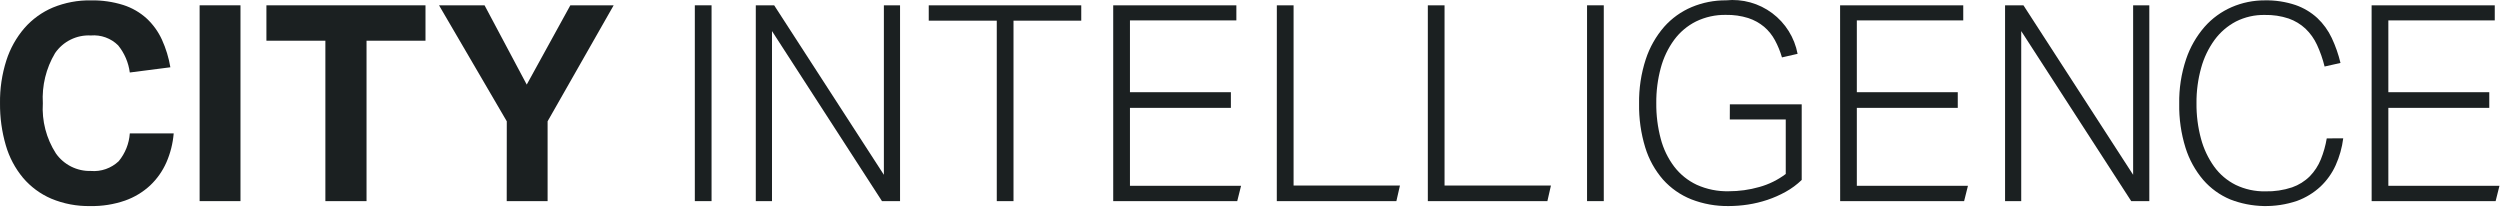 <svg width="243" height="21" viewBox="0 0 243 21" fill="none" xmlns="http://www.w3.org/2000/svg">
<path d="M16.883 12.965C16.804 13.935 16.566 14.886 16.176 15.778C15.806 16.622 15.271 17.383 14.603 18.017C13.897 18.673 13.064 19.175 12.156 19.496C11.071 19.87 9.93 20.051 8.783 20.029C7.48 20.056 6.185 19.811 4.982 19.309C3.923 18.855 2.983 18.161 2.237 17.283C1.467 16.357 0.897 15.281 0.564 14.124C0.177 12.795 -0.012 11.416 0.001 10.032C-0.019 8.622 0.189 7.217 0.618 5.873C0.987 4.717 1.586 3.648 2.377 2.728C3.138 1.86 4.086 1.176 5.15 0.728C6.317 0.251 7.569 0.015 8.829 0.036C9.9 0.015 10.967 0.168 11.989 0.488C12.829 0.758 13.603 1.203 14.257 1.797C14.88 2.378 15.383 3.077 15.738 3.851C16.127 4.708 16.404 5.612 16.56 6.54L12.616 7.047C12.491 6.079 12.098 5.165 11.482 4.407C11.136 4.065 10.72 3.801 10.262 3.636C9.804 3.47 9.315 3.406 8.829 3.447C8.151 3.411 7.474 3.549 6.865 3.851C6.255 4.152 5.734 4.605 5.35 5.166C4.476 6.632 4.063 8.328 4.164 10.032C4.056 11.752 4.5 13.46 5.431 14.91C5.812 15.453 6.322 15.893 6.915 16.191C7.509 16.489 8.167 16.636 8.83 16.617C9.323 16.659 9.818 16.596 10.284 16.433C10.751 16.27 11.178 16.01 11.537 15.671C12.171 14.904 12.549 13.958 12.617 12.965H16.883Z" fill="#1B2021"/>
<path d="M19.403 0.516H23.375V19.549H19.403V0.516Z" fill="#1B2021"/>
<path d="M31.627 3.957H25.896V0.517H41.358V3.957H35.627V19.55H31.627V3.957Z" fill="#1B2021"/>
<path d="M49.259 11.791L42.674 0.517H47.099L51.199 8.222L55.437 0.517H59.648L53.227 11.791V19.55H49.253L49.259 11.791Z" fill="#1B2021"/>
<path d="M67.537 0.516H69.163V19.549H67.537V0.516Z" fill="#1B2021"/>
<path d="M73.463 0.516H75.249L85.913 16.991V0.516H87.484V19.549H85.728L75.038 3.021V19.549H73.463V0.516Z" fill="#1B2021"/>
<path d="M96.886 2.008H90.274V0.517H105.098V2.008H98.513V19.55H96.887L96.886 2.008Z" fill="#1B2021"/>
<path d="M108.204 0.516H120.175V1.981H109.832V8.964H119.642V10.485H109.832V18.058H120.632L120.259 19.549H108.205L108.204 0.516Z" fill="#1B2021"/>
<path d="M124.109 0.516H125.736V18.031H136.075L135.728 19.55H124.105L124.109 0.516Z" fill="#1B2021"/>
<path d="M138.785 0.516H140.41V18.031H150.752L150.406 19.55H138.785V0.516Z" fill="#1B2021"/>
<path d="M154.261 0.516H155.887V19.549H154.261V0.516Z" fill="#1B2021"/>
<path d="M168.142 10.139H175.126V17.492C174.659 17.942 174.135 18.33 173.567 18.644C172.997 18.96 172.4 19.224 171.782 19.43C171.169 19.634 170.541 19.785 169.903 19.883C169.283 19.978 168.658 20.027 168.031 20.028C166.787 20.047 165.552 19.825 164.393 19.374C163.341 18.955 162.401 18.298 161.646 17.455C160.858 16.548 160.269 15.485 159.918 14.336C159.497 12.959 159.295 11.524 159.319 10.084C159.294 8.613 159.514 7.149 159.972 5.751C160.352 4.594 160.959 3.525 161.758 2.605C162.496 1.773 163.412 1.117 164.437 0.686C165.493 0.246 166.626 0.023 167.77 0.032C169.369 -0.128 170.971 0.317 172.259 1.279C173.546 2.242 174.427 3.653 174.726 5.232L173.207 5.58C173.039 5.002 172.811 4.443 172.526 3.913C172.259 3.417 171.903 2.974 171.475 2.607C171.018 2.227 170.493 1.937 169.928 1.754C169.229 1.536 168.499 1.433 167.768 1.447C166.758 1.427 165.757 1.646 164.849 2.087C164.012 2.507 163.286 3.119 162.729 3.872C162.132 4.69 161.692 5.612 161.43 6.591C161.127 7.712 160.979 8.87 160.991 10.031C160.979 11.197 161.125 12.36 161.423 13.487C161.677 14.465 162.121 15.384 162.729 16.192C163.309 16.951 164.064 17.559 164.929 17.964C165.902 18.401 166.962 18.615 168.029 18.59C169.034 18.591 170.034 18.453 171.001 18.178C171.931 17.922 172.804 17.491 173.575 16.911V11.611H168.136L168.142 10.139Z" fill="#1B2021"/>
<path d="M178.857 0.516H190.828V1.981H180.484V8.964H190.295V10.485H180.484V18.058H191.285L190.912 19.549H178.863L178.857 0.516Z" fill="#1B2021"/>
<path d="M194.892 0.516H196.678L207.34 16.991V0.516H208.913V19.549H207.155L196.463 3.021V19.549H194.892V0.516Z" fill="#1B2021"/>
<path d="M227.762 13.444C227.648 14.347 227.401 15.227 227.029 16.057C226.676 16.84 226.173 17.547 225.548 18.137C224.891 18.744 224.121 19.215 223.282 19.523C221.17 20.241 218.871 20.194 216.791 19.389C215.775 18.967 214.871 18.314 214.15 17.483C213.374 16.569 212.79 15.508 212.432 14.363C212.001 12.979 211.795 11.535 211.82 10.086C211.794 8.615 212.02 7.15 212.487 5.754C212.875 4.598 213.487 3.529 214.287 2.608C215.015 1.783 215.916 1.128 216.926 0.69C217.94 0.252 219.034 0.029 220.139 0.035C221.153 0.014 222.163 0.167 223.125 0.489C223.91 0.761 224.632 1.192 225.245 1.754C225.828 2.305 226.303 2.962 226.645 3.689C227.011 4.467 227.296 5.281 227.496 6.118L225.95 6.466C225.773 5.741 225.526 5.035 225.212 4.357C224.941 3.767 224.561 3.234 224.092 2.785C223.621 2.348 223.064 2.012 222.458 1.8C221.71 1.552 220.925 1.435 220.138 1.453C219.167 1.433 218.205 1.651 217.337 2.088C216.518 2.517 215.807 3.128 215.259 3.873C214.663 4.693 214.22 5.614 213.953 6.592C213.641 7.712 213.488 8.87 213.499 10.032C213.486 11.199 213.634 12.362 213.938 13.488C214.198 14.461 214.632 15.38 215.218 16.199C215.762 16.951 216.48 17.559 217.311 17.973C218.208 18.404 219.194 18.618 220.189 18.599C221.072 18.621 221.952 18.489 222.79 18.211C223.439 17.985 224.029 17.616 224.517 17.131C224.976 16.659 225.339 16.102 225.585 15.491C225.85 14.835 226.043 14.151 226.16 13.452L227.762 13.444Z" fill="#1B2021"/>
<path d="M230.521 0.516H242.491V1.981H232.147V8.964H241.958V10.485H232.147V18.058H242.948L242.575 19.549H230.524L230.521 0.516Z" fill="#1B2021"/>
</svg>
